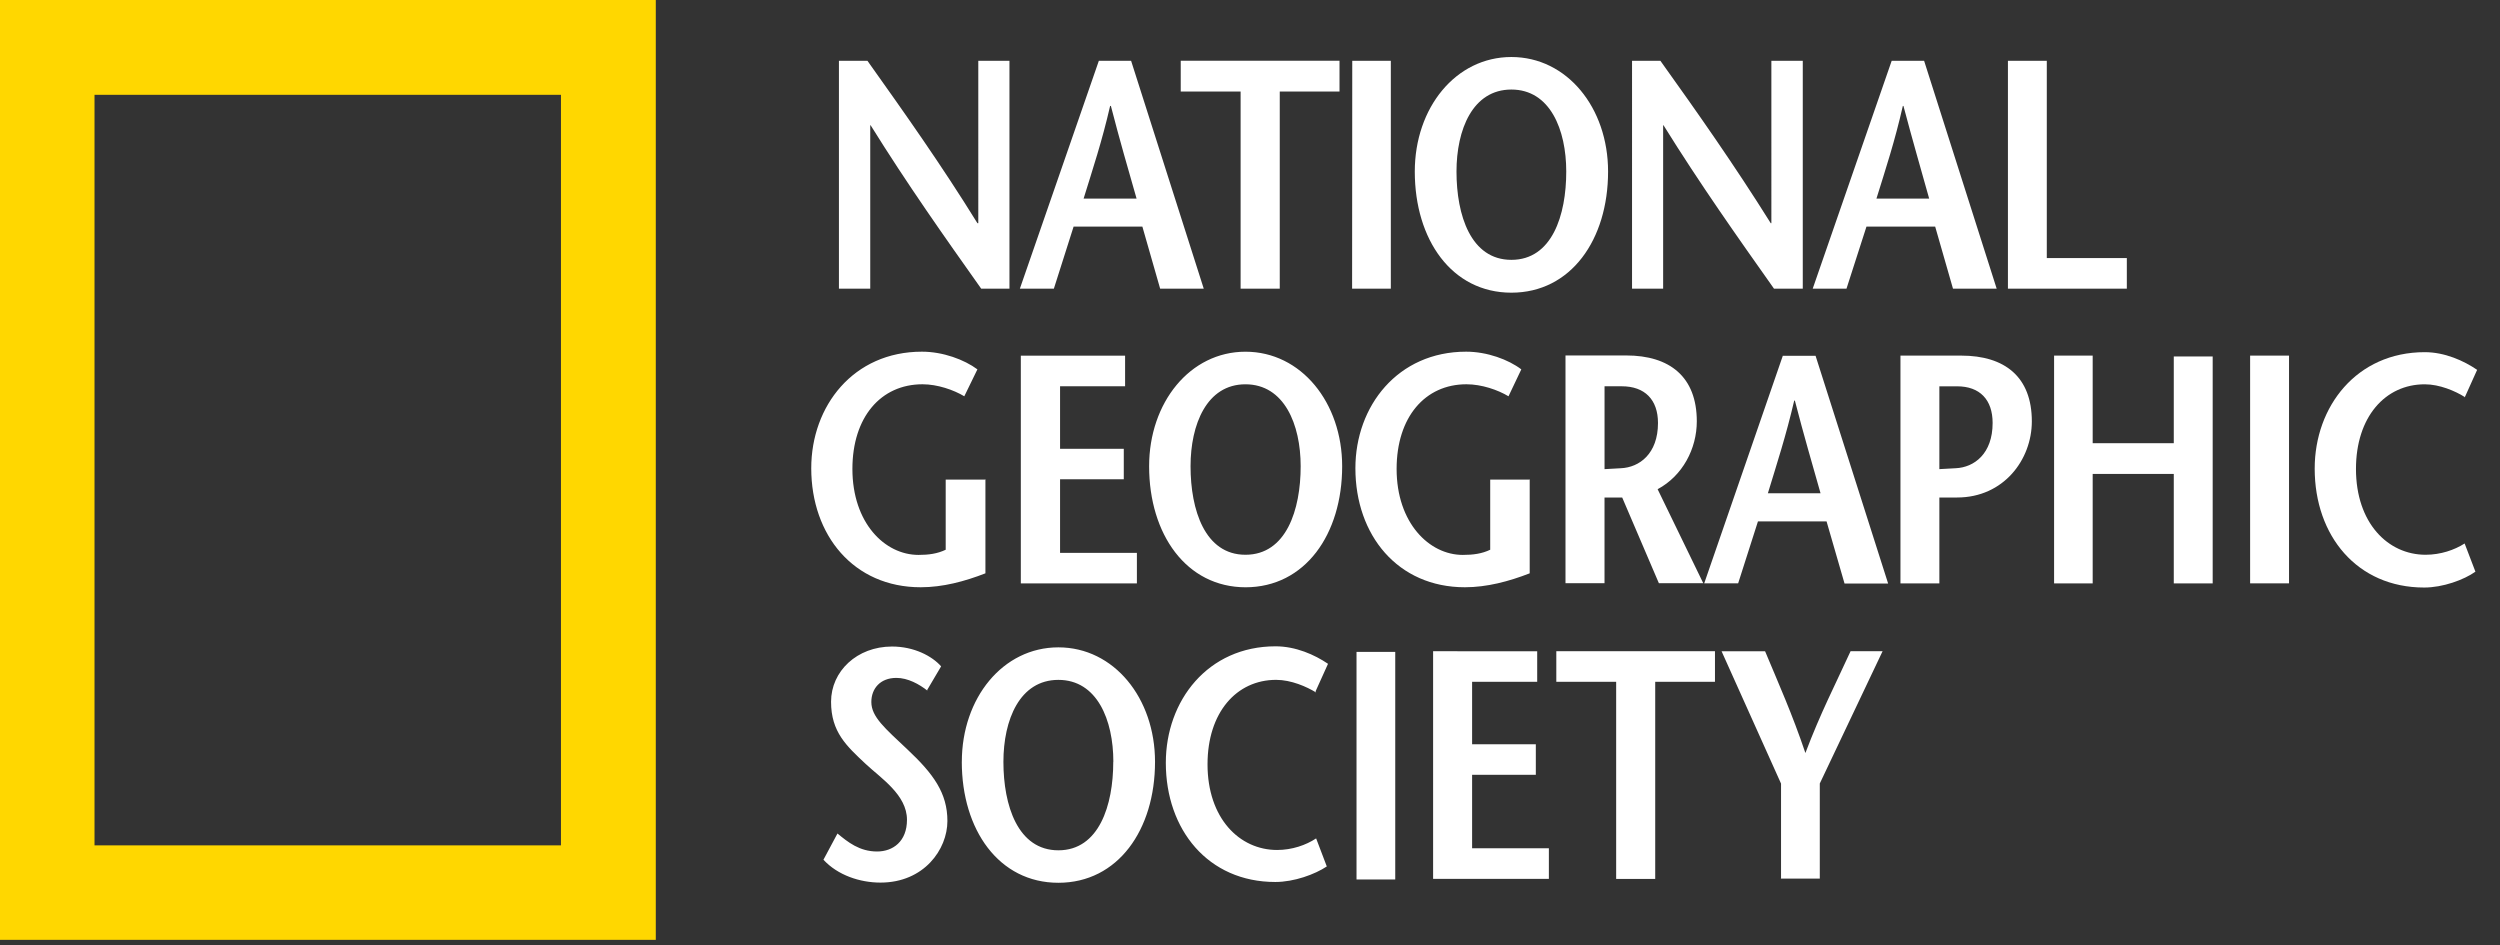 <svg viewBox="0 0 82 31" xmlns="http://www.w3.org/2000/svg" fill-rule="evenodd" clip-rule="evenodd" stroke-linejoin="round" stroke-miterlimit="1.414"><rect x="0" y="0" width="82" height="31" fill="#333333" stroke="none"/><path d="M0 30.827V0h21.51v30.827H0zm18.4-3.106V3.11H3.1v24.618h15.3z" fill="gold" fill-rule="nonzero"/><path d="M32.322 15.72v3.085c-.684.266-1.397.457-2.123.457-2.2 0-3.59-1.705-3.59-3.904 0-2.04 1.38-3.823 3.63-3.823.69 0 1.39.26 1.82.58l-.43.883c-.35-.21-.88-.394-1.37-.394-1.37 0-2.3 1.08-2.3 2.777 0 1.77 1.06 2.82 2.17 2.82.33 0 .62-.04.89-.17v-2.3h1.28zm4.58-3.05H34.77v2.05h2.09v1h-2.09v2.413h2.52v1.002h-3.807v-7.47h3.42v1.006zm3.948 5.526c-1.33 0-1.8-1.47-1.8-2.903 0-1.37.53-2.688 1.8-2.688 1.274 0 1.812 1.318 1.812 2.688 0 1.432-.474 2.903-1.81 2.903zm0 1.067c1.96 0 3.173-1.74 3.173-3.97 0-2.086-1.344-3.757-3.172-3.757-1.82 0-3.16 1.67-3.16 3.757 0 2.23 1.22 3.97 3.17 3.97zm9.324-3.543v3.085c-.684.266-1.404.457-2.124.457-2.202 0-3.593-1.705-3.593-3.904 0-2.04 1.39-3.823 3.632-3.823.69 0 1.39.26 1.81.58l-.42.883c-.35-.21-.88-.394-1.38-.394-1.36 0-2.29 1.08-2.29 2.777 0 1.77 1.07 2.82 2.17 2.82.34 0 .63-.04.9-.17v-2.3h1.28zm2.456-3.05h.565c.753 0 1.187.438 1.187 1.204 0 1.01-.61 1.457-1.217 1.484-.124.01-.432.024-.536.03V12.67zm3.24 6.466l-1.5-3.09c.82-.44 1.285-1.327 1.285-2.227 0-1.46-.888-2.16-2.315-2.16h-1.992v7.47h1.28v-2.81h.58l1.203 2.81h1.46zm2.116-2.956c.298-.98.597-1.893.864-3.04h.022c.296 1.146.565 2.06.842 3.04h-1.728zm.492-4.516l-2.58 7.47h1.113l.65-2.033h2.25l.59 2.04h1.43l-2.38-7.47h-1.07zm5.132 7.472h-1.275v-7.472h1.993c1.432 0 2.316.7 2.316 2.156 0 1.257-.925 2.498-2.45 2.498H63.6v-.93c.055-.006.407-.02.544-.03.61-.026 1.214-.476 1.214-1.484 0-.765-.42-1.203-1.167-1.203h-.58v6.47zm8.966 0H71.3v-3.592h-2.66v3.592h-1.266v-7.472h1.266v2.874h2.66v-2.845h1.276v7.443z" fill="#fff" fill-rule="nonzero"/><path fill="#fff" d="M73.804 11.664h1.276v7.47h-1.276z"/><path d="M80.84 13.02c-.304-.193-.82-.415-1.307-.415-1.306 0-2.257 1.08-2.257 2.777 0 1.77 1.046 2.814 2.284 2.814.49 0 .946-.156 1.28-.37l.354.925c-.38.27-1.07.52-1.68.52-2.205 0-3.592-1.7-3.592-3.9 0-2.04 1.377-3.82 3.61-3.82.656 0 1.28.28 1.718.58l-.41.91zM33.11 9.468h-.927c-1.215-1.715-2.422-3.423-3.627-5.36h-.012v5.36h-1.027V1.994h.935c1.213 1.706 2.422 3.41 3.608 5.328h.028V1.994h1.022v7.474zm2.432-2.953c.303-.982.606-1.887.87-3.04h.025c.297 1.153.563 2.058.843 3.04h-1.738zm.5-4.52l-2.59 7.473h1.115l.647-2.035h2.256l.583 2.035h1.43L37.1 1.994h-1.06zm4.65 7.473V3.003h-1.964v-1.01h5.208v1.01h-1.96v6.465H40.69z" fill="#fff" fill-rule="nonzero"/><path fill="#fff" d="M44.354 1.994h1.265v7.474h-1.27z"/><path d="M49.573 8.523c-1.332 0-1.8-1.463-1.8-2.896 0-1.374.528-2.69 1.8-2.69 1.27 0 1.8 1.316 1.8 2.69 0 1.433-.465 2.896-1.8 2.896zm0 1.077c1.954 0 3.172-1.74 3.172-3.973 0-2.095-1.348-3.757-3.172-3.757-1.823 0-3.168 1.662-3.168 3.757 0 2.234 1.214 3.973 3.168 3.973zm9.544-.132h-.93c-1.212-1.715-2.42-3.423-3.624-5.36h-.012v5.36h-1.02V1.994h.93c1.22 1.706 2.42 3.41 3.62 5.328h.02V1.994h1.03v7.474zm2.43-2.953c.305-.982.605-1.887.866-3.04h.02c.305 1.153.57 2.058.844 3.04h-1.73zm.5-4.52l-2.59 7.473h1.108l.655-2.035h2.254l.584 2.035h1.433l-2.38-7.474h-1.06zm3.813 0h1.275v6.47h2.625v1.003h-3.9V1.994zM30.428 22.66c-.28-.222-.652-.425-1.026-.425-.533 0-.822.353-.822.79 0 .49.45.864 1.185 1.558.852.8 1.31 1.428 1.31 2.346 0 .93-.766 2.02-2.196 2.02-.67 0-1.4-.24-1.87-.75l.46-.86c.34.28.72.59 1.3.59.52 0 .98-.33.98-1.04 0-.82-.86-1.367-1.36-1.837-.62-.583-1.13-1.04-1.13-2.033 0-1.002.85-1.813 2-1.813.72 0 1.31.31 1.61.65l-.46.78zm1.12 2.328c0-2.09 1.343-3.755 3.167-3.755s3.17 1.665 3.17 3.755c0 2.23-1.217 3.967-3.17 3.967-1.953 0-3.168-1.738-3.168-3.967zm4.97 0c0-1.377-.535-2.688-1.803-2.688-1.27 0-1.803 1.31-1.803 2.688 0 1.43.47 2.902 1.803 2.902 1.332 0 1.8-1.473 1.8-2.902zm6.652-2.273c-.31-.192-.82-.416-1.313-.416-1.3 0-2.25 1.07-2.25 2.77 0 1.77 1.047 2.81 2.282 2.81.49 0 .95-.16 1.28-.38l.35.92c-.39.26-1.07.51-1.69.51-2.2 0-3.59-1.71-3.59-3.91 0-2.04 1.38-3.82 3.6-3.82.66 0 1.28.275 1.72.574l-.41.907z" fill="#fff" fill-rule="nonzero"/><path fill="#fff" d="M44.494 21.382h1.27v7.465h-1.27z"/><path d="M50.42 22.364h-2.135v2.048h2.09v1.002h-2.09v2.41h2.518v1.004h-3.797V21.36l3.414.002v1.002zm2.59 6.464v-6.464h-1.963V21.36h5.204v1.004h-1.96v6.464h-1.28zm5.408 0v-3.126l-1.95-4.34h1.427c.45 1.077.886 2.046 1.322 3.337.49-1.3.992-2.27 1.482-3.34h1.05l-2.06 4.34v3.12h-1.28z" fill="#fff" fill-rule="nonzero"/></svg>